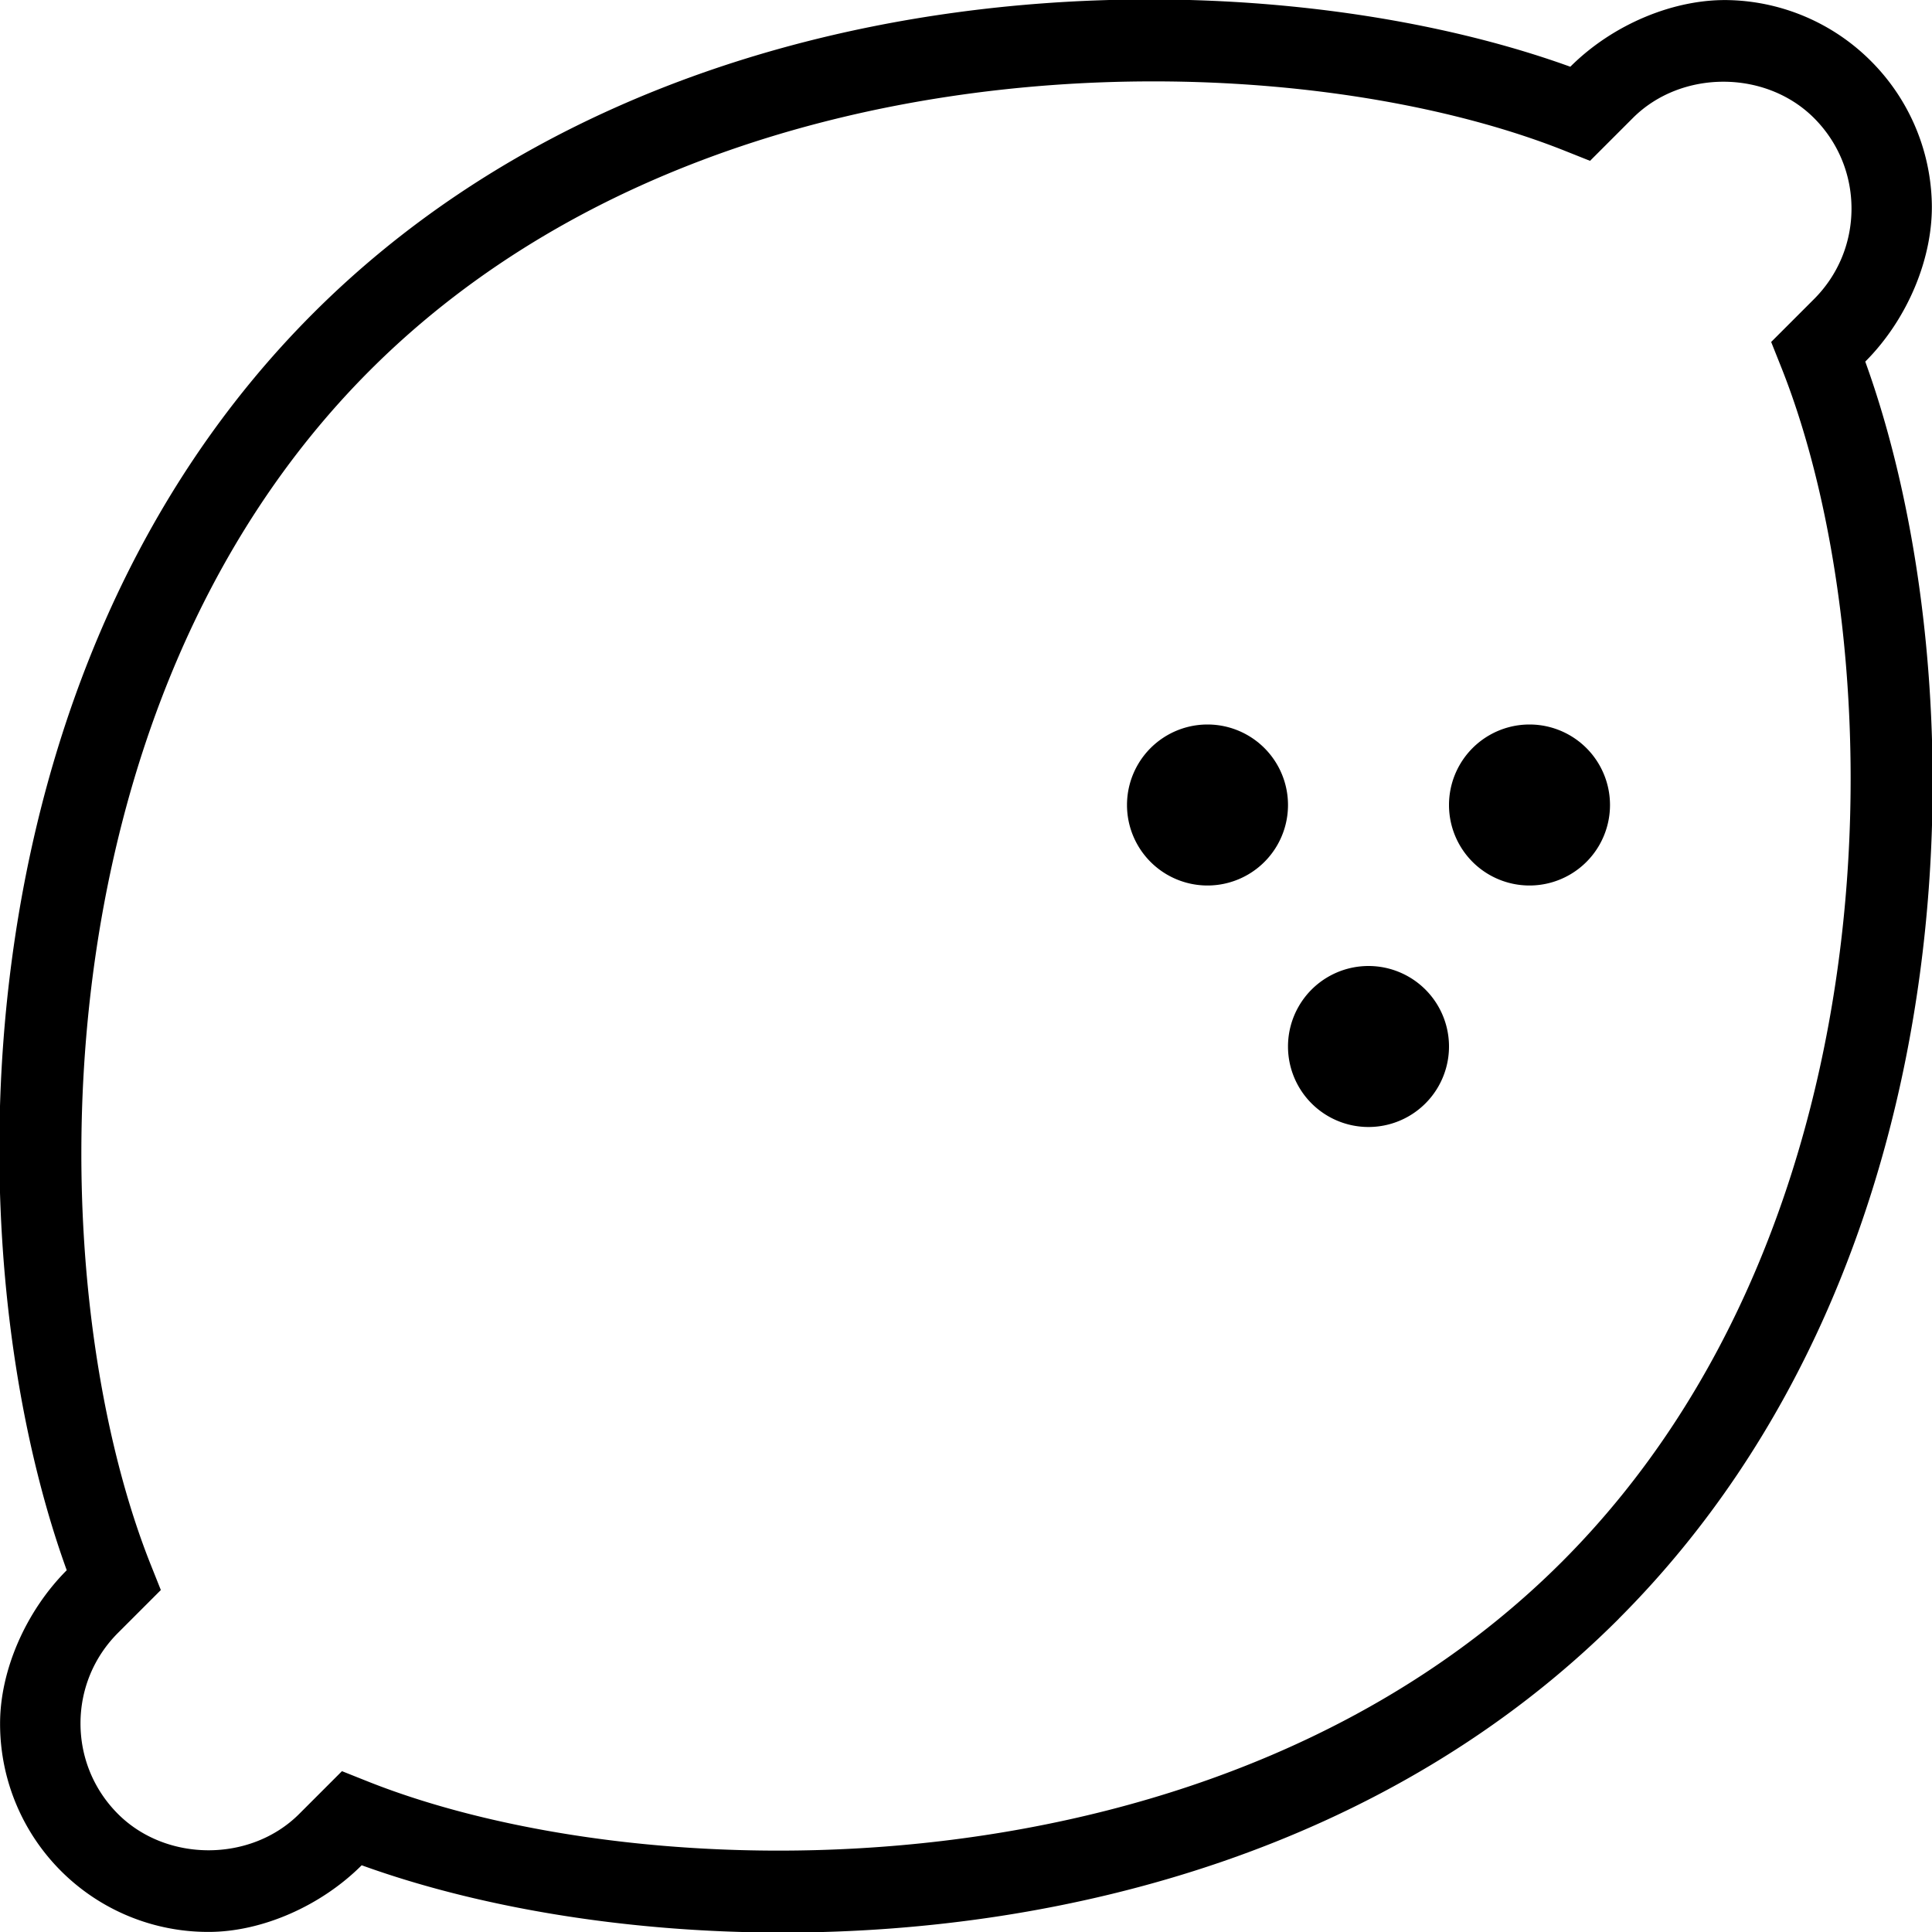 <svg xmlns="http://www.w3.org/2000/svg" width="512" height="512" data-name="Layer 1" viewBox="0 0 24 24"><path d="M18 13a1 1 0 1 1-2 0 1 1 0 0 1 2 0Zm-3-4a1 1 0 1 0 0 2 1 1 0 0 0 0-2Zm5.109 11.109c-2.862 2.862-6.854 3.898-10.387 3.898-1.98 0-3.816-.325-5.229-.836-.505.505-1.239.828-1.902.828a2.584 2.584 0 0 1-2.59-2.586c-.001-.665.322-1.4.828-1.907C-.595 15.575-.577 8.358 3.891 3.891 8.358-.576 15.575-.593 19.507.829c.528-.528 1.3-.851 1.993-.827a2.58 2.58 0 0 1 1.741.756 2.58 2.58 0 0 1 .756 1.741c.024.693-.298 1.465-.826 1.993 1.424 3.932 1.406 11.148-3.062 15.616Zm1.893-15.861.532-.532c.3-.3.466-.7.466-1.125s-.166-.825-.466-1.125c-.601-.601-1.649-.601-2.25 0l-.532.532-.306-.122c-1.31-.523-3.131-.865-5.119-.865-3.314 0-7.091.95-9.729 3.587C.378 8.817.479 15.952 1.876 19.446l.122.306-.532.532c-.3.3-.466.7-.466 1.125s.166.825.466 1.125c.601.601 1.649.601 2.25 0l.532-.532.306.122c3.493 1.397 10.628 1.497 14.848-2.722 4.22-4.22 4.119-11.354 2.722-14.848l-.122-.306ZM19 9a1 1 0 1 0 0 2 1 1 0 0 0 0-2Z"/></svg>